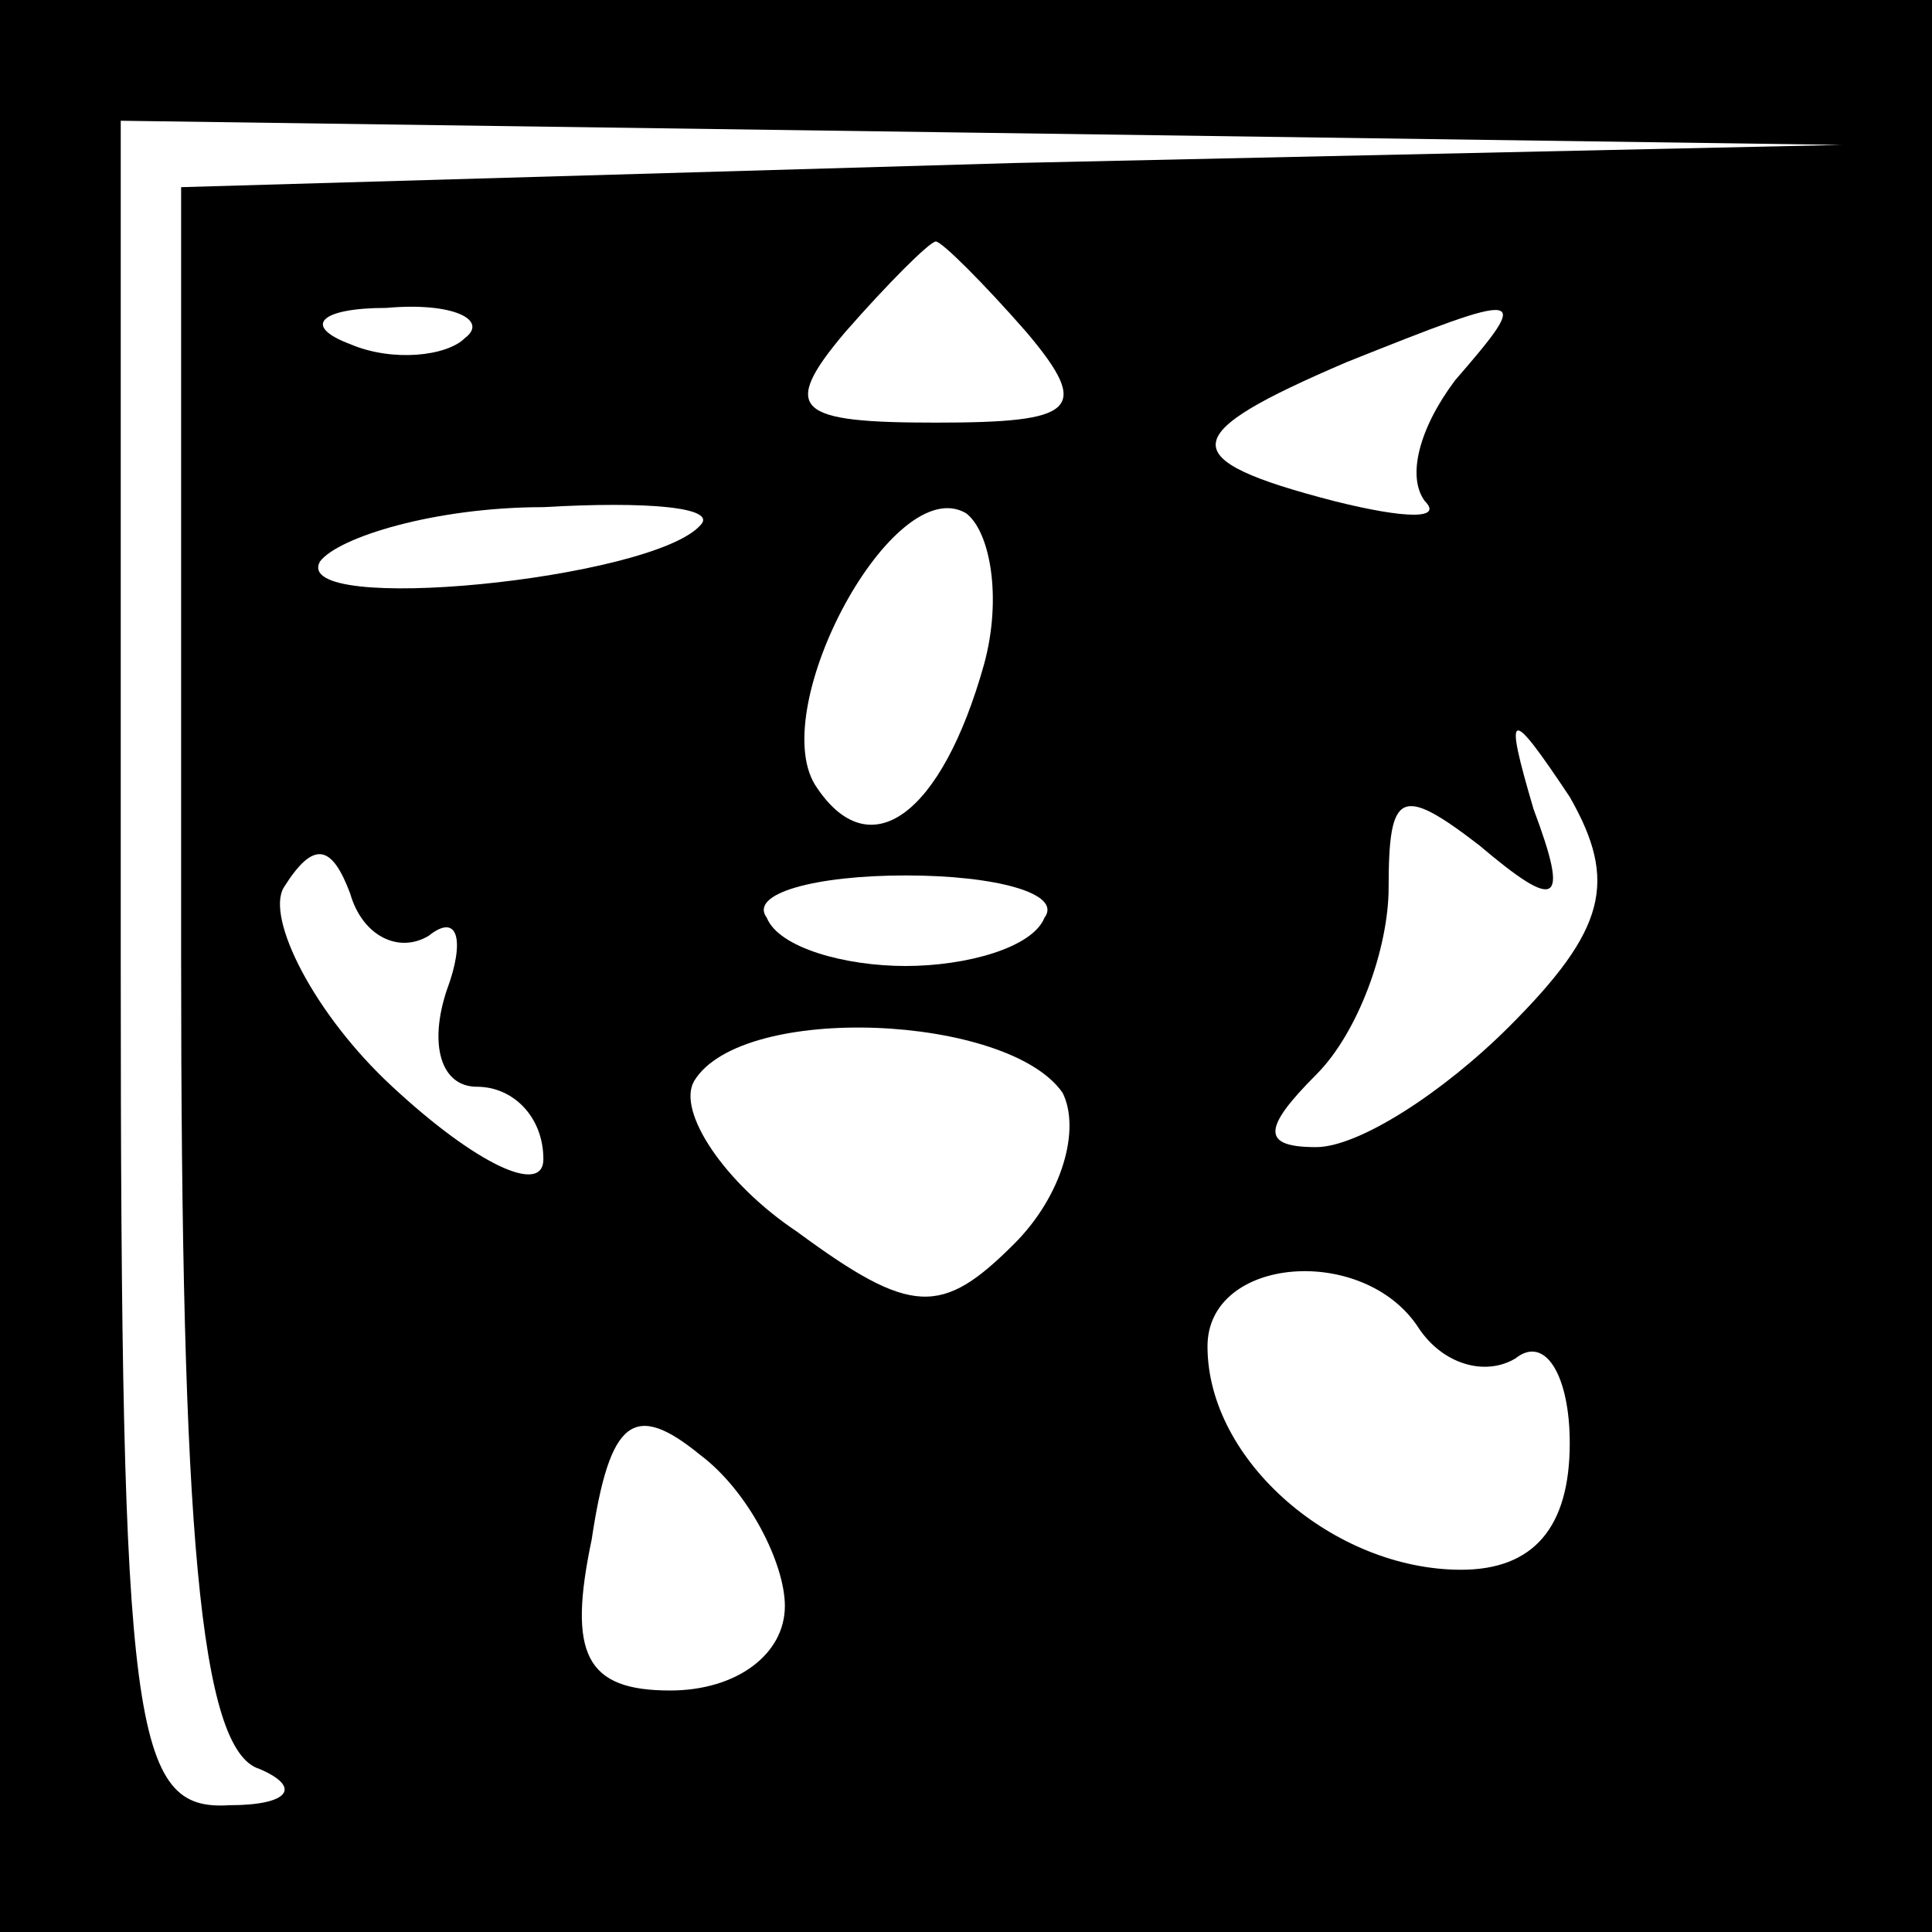 <?xml version="1.0" standalone="no"?>
<!DOCTYPE svg PUBLIC "-//W3C//DTD SVG 20010904//EN"
 "http://www.w3.org/TR/2001/REC-SVG-20010904/DTD/svg10.dtd">
<svg version="1.0" xmlns="http://www.w3.org/2000/svg"
 width="32pt" height="32pt" viewBox="0 0 32 32"
 preserveAspectRatio="xMidYMid meet">
<rect x="0" y="0" width="32" height="32" fill="#808080" stroke="none"/>
<g transform="translate(0,32) scale(0.1,-0.1)"
fill="#000000" stroke="none">
<path fill="#000000" stroke="none" d="M0 160 l0 -160 160 0 160 0 0 160 0
160 -160 0 -160 0 0 -160z"/>
<path fill="#ffffff" stroke="none" d="M168 293 l-138 -4 0 -128 c0 -94 3
-131 13 -134 7 -3 5 -6 -5 -6 -16 -1 -18 12 -18 139 l0 140 143 -2 142 -2
-137 -3z"/>
<path fill="#ffffff" stroke="none" d="M170 265 c11 -13 8 -15 -15 -15 -23 0
-26 2 -15 15 7 8 14 15 15 15 1 0 8 -7 15 -15z"/>
<path fill="#ffffff" stroke="none" d="M77 264 c-3 -3 -12 -4 -19 -1 -8 3 -5
6 6 6 11 1 17 -2 13 -5z"/>
<path fill="#ffffff" stroke="none" d="M241 257 c-6 -8 -8 -16 -5 -20 3 -3 -3
-3 -15 0 -27 7 -26 11 2 23 30 12 31 12 18 -3z"/>
<path fill="#ffffff" stroke="none" d="M116 233 c-8 -9 -68 -15 -63 -6 3 4 19
9 37 9 17 1 29 0 26 -3z"/>
<path fill="#ffffff" stroke="none" d="M163 210 c-7 -25 -19 -34 -28 -20 -8
13 13 52 25 45 4 -3 6 -14 3 -25z"/>
<path fill="#ffffff" stroke="none" d="M250 150 c-11 -11 -25 -20 -32 -20 -9
0 -9 3 0 12 7 7 12 21 12 31 0 16 2 17 15 7 13 -11 15 -10 9 6 -5 17 -4 17 6
2 8 -14 6 -22 -10 -38z"/>
<path fill="#ffffff" stroke="none" d="M71 165 c5 4 6 -1 3 -9 -3 -9 -1 -16 5
-16 6 0 11 -5 11 -12 0 -6 -11 -1 -25 12 -13 12 -21 28 -18 33 5 8 8 7 11 -1
2 -7 8 -10 13 -7z"/>
<path fill="#ffffff" stroke="none" d="M173 168 c-2 -5 -13 -8 -23 -8 -10 0
-21 3 -23 8 -3 4 8 7 23 7 15 0 26 -3 23 -7z"/>
<path fill="#ffffff" stroke="none" d="M176 139 c3 -6 0 -17 -8 -25 -12 -12
-17 -12 -36 2 -12 8 -20 20 -17 25 8 13 52 11 61 -2z"/>
<path fill="#ffffff" stroke="none" d="M235 100 c4 -6 11 -8 16 -5 5 4 9 -3 9
-14 0 -14 -6 -21 -18 -21 -21 0 -42 18 -42 37 0 15 26 17 35 3z"/>
<path fill="#ffffff" stroke="none" d="M130 54 c0 -8 -8 -14 -19 -14 -14 0
-17 6 -13 25 3 20 7 23 18 14 8 -6 14 -18 14 -25z"/>
</g>
</svg>
